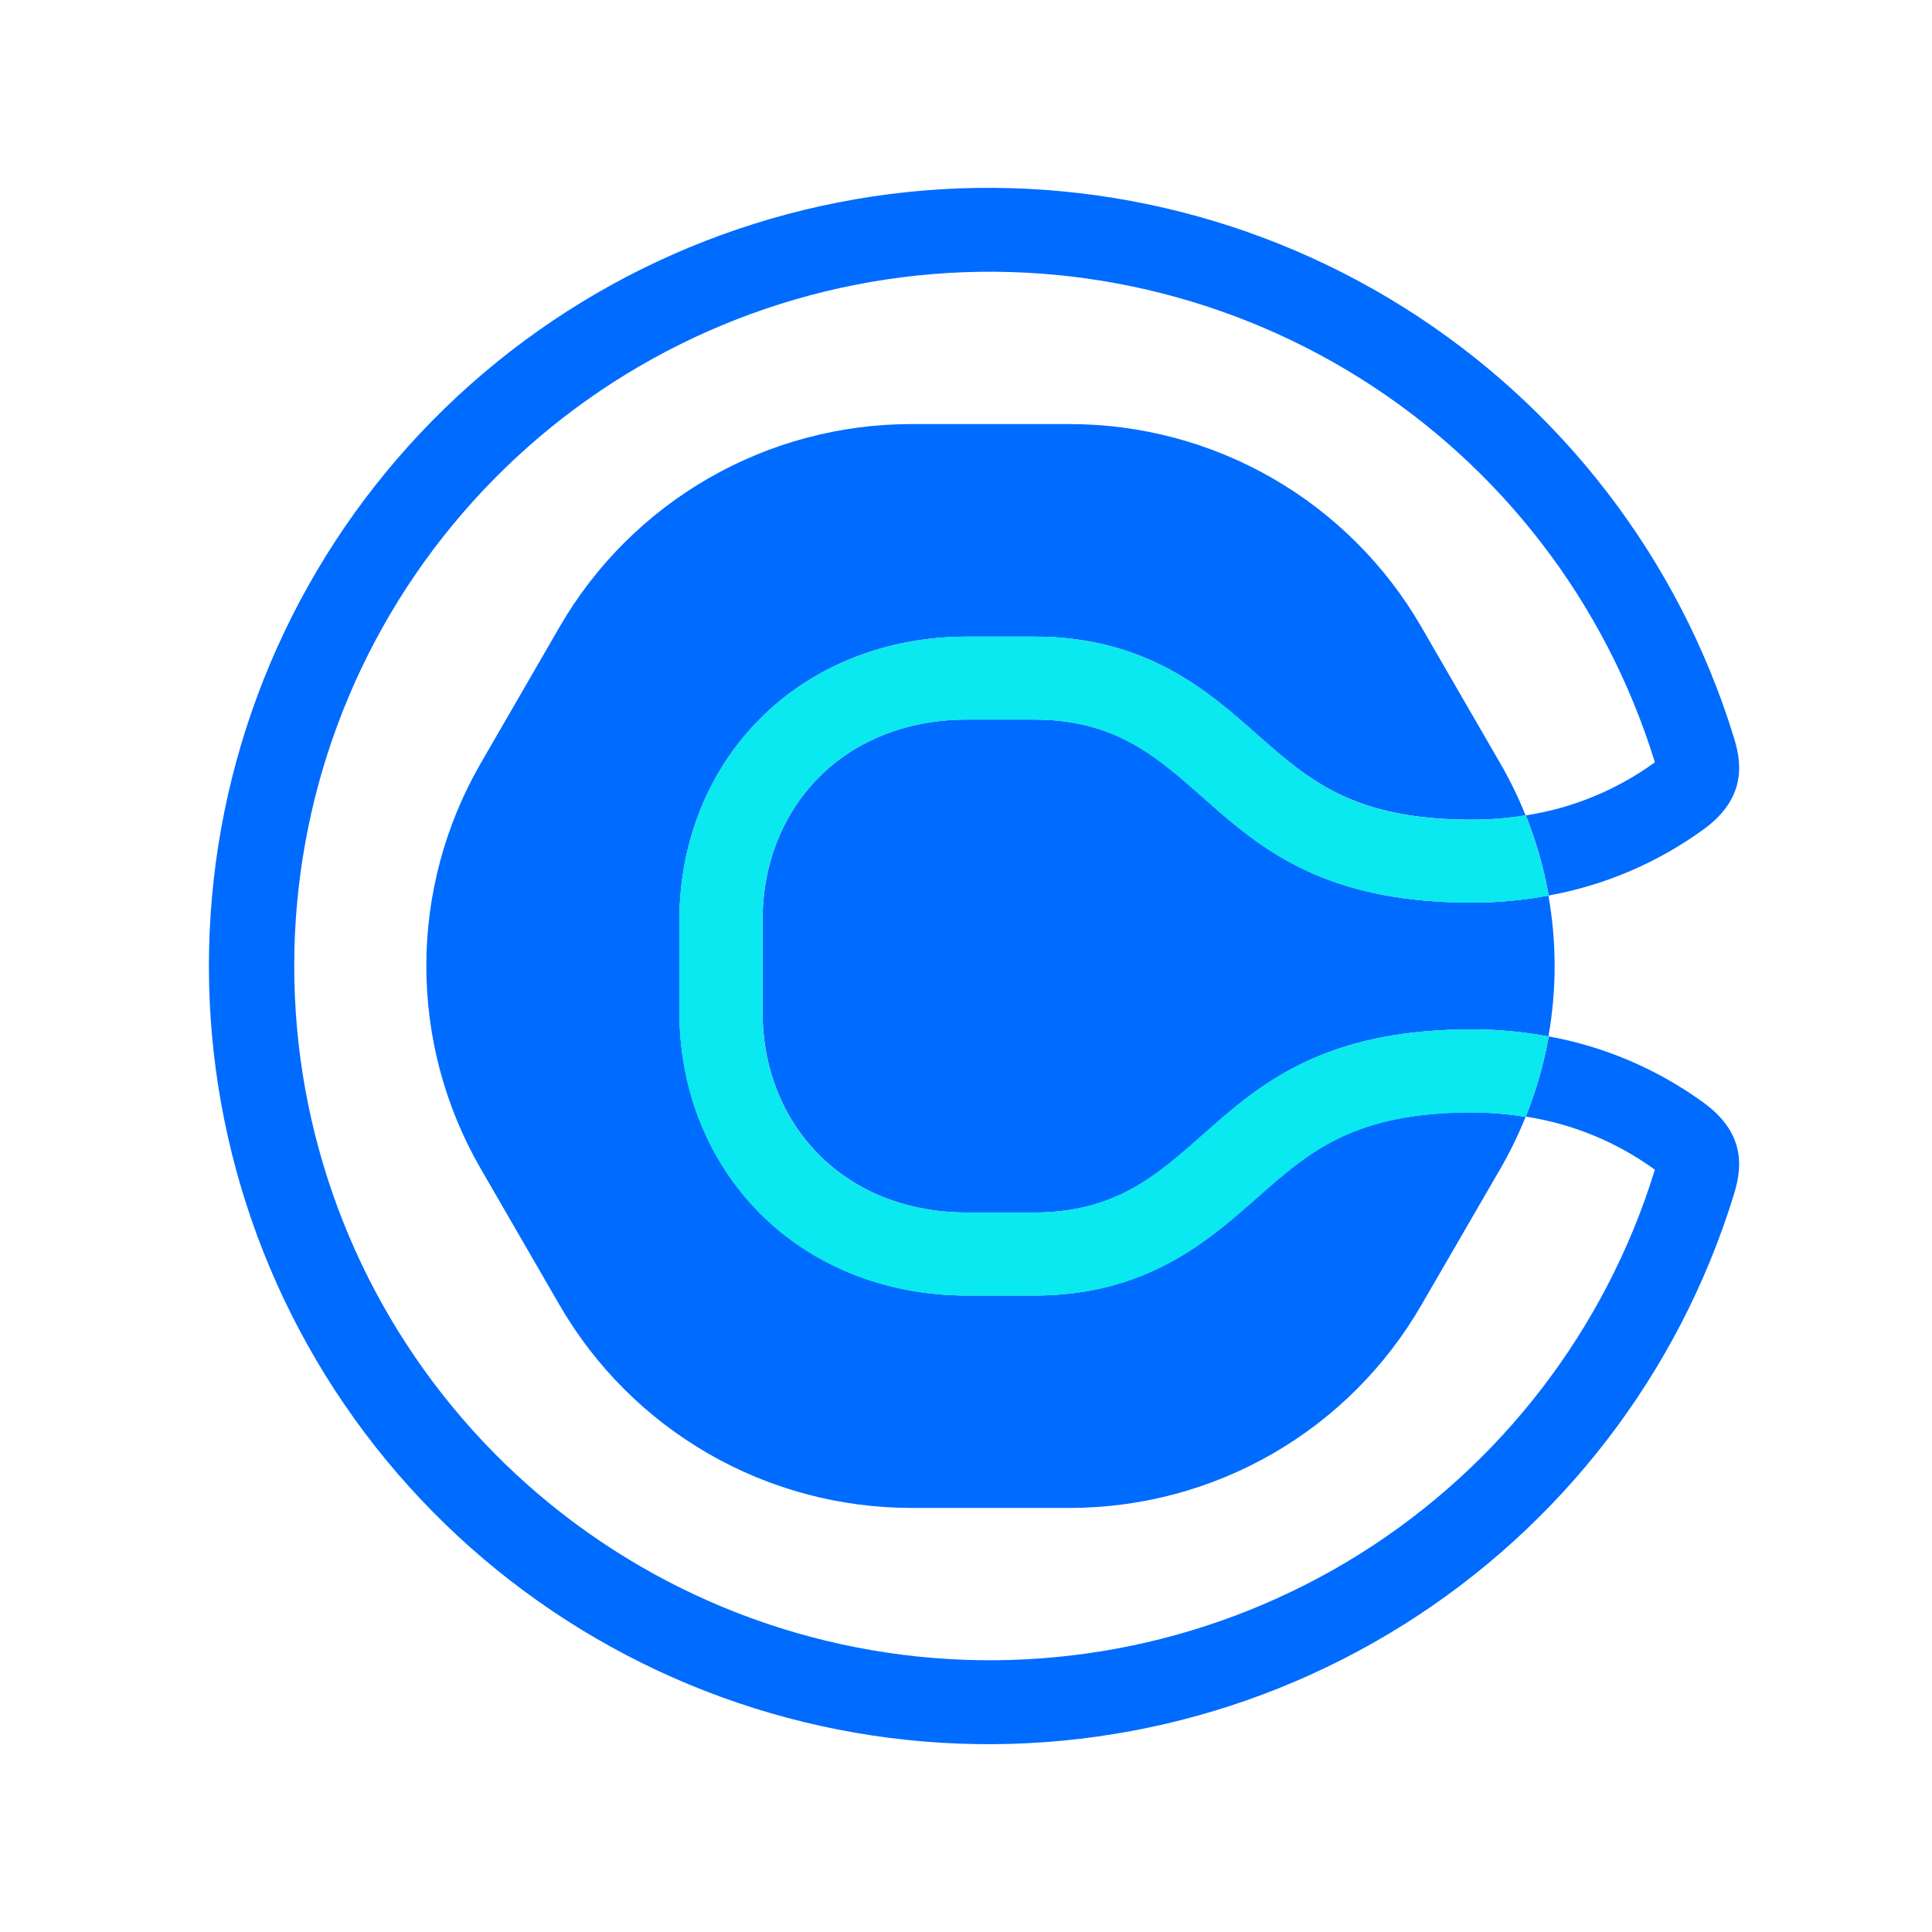 <svg width="24" height="24" viewBox="0 0 24 24" fill="none" xmlns="http://www.w3.org/2000/svg">
<path d="M15.623 14.87C15.008 15.415 14.24 16.093 12.848 16.093H12.015C11.007 16.093 10.09 15.727 9.434 15.064C8.793 14.417 8.44 13.531 8.44 12.569V11.431C8.44 10.469 8.793 9.583 9.434 8.936C10.09 8.273 11.007 7.908 12.015 7.908H12.848C14.242 7.908 15.008 8.585 15.623 9.13C16.262 9.692 16.813 10.182 18.282 10.182C18.506 10.182 18.73 10.165 18.951 10.129L18.946 10.116C18.858 9.898 18.755 9.686 18.637 9.483L17.655 7.785C17.212 7.02 16.576 6.384 15.809 5.942C15.042 5.5 14.172 5.268 13.286 5.268H11.322C10.437 5.268 9.567 5.5 8.8 5.942C8.033 6.384 7.396 7.02 6.953 7.785L5.971 9.483C5.529 10.248 5.296 11.116 5.296 12C5.296 12.884 5.529 13.752 5.971 14.517L6.953 16.215C7.396 16.98 8.033 17.616 8.8 18.058C9.567 18.5 10.437 18.732 11.322 18.732H13.286C14.172 18.732 15.042 18.5 15.809 18.058C16.576 17.616 17.212 16.98 17.655 16.215L18.637 14.52C18.755 14.316 18.858 14.105 18.946 13.887L18.951 13.874C18.73 13.838 18.506 13.819 18.282 13.818C16.813 13.818 16.262 14.306 15.623 14.871" fill="#006BFF"/>
<path d="M12.848 8.939H12.015C10.481 8.939 9.473 10.032 9.473 11.431V12.569C9.473 13.968 10.481 15.062 12.015 15.062H12.848C15.083 15.062 14.907 12.787 18.282 12.787C18.602 12.787 18.921 12.816 19.235 12.875C19.338 12.296 19.338 11.704 19.235 11.125C18.921 11.184 18.602 11.213 18.282 11.213C14.906 11.213 15.083 8.939 12.848 8.939Z" fill="#006BFF"/>
<path d="M21.174 13.706C20.6 13.286 19.937 13.001 19.236 12.874C19.236 12.88 19.236 12.885 19.236 12.891C19.175 13.226 19.081 13.555 18.954 13.871C19.534 13.96 20.083 14.186 20.557 14.53C20.557 14.534 20.554 14.54 20.553 14.545C19.942 16.517 18.643 18.206 16.892 19.304C15.14 20.401 13.052 20.836 11.007 20.528C8.961 20.22 7.095 19.19 5.746 17.625C4.396 16.06 3.655 14.064 3.655 12C3.655 9.936 4.396 7.94 5.746 6.375C7.095 4.81 8.961 3.78 11.007 3.472C13.052 3.164 15.14 3.599 16.892 4.696C18.643 5.794 19.942 7.483 20.553 9.455C20.553 9.46 20.555 9.466 20.557 9.47C20.083 9.814 19.534 10.04 18.954 10.129C19.081 10.445 19.175 10.774 19.236 11.11C19.236 11.115 19.236 11.12 19.236 11.125C19.937 10.998 20.6 10.714 21.174 10.294C21.727 9.886 21.62 9.425 21.536 9.152C20.853 6.94 19.398 5.047 17.434 3.816C15.471 2.584 13.13 2.097 10.837 2.441C8.544 2.786 6.452 3.94 4.939 5.694C3.426 7.448 2.595 9.686 2.595 12C2.595 14.314 3.426 16.552 4.939 18.306C6.452 20.06 8.544 21.214 10.837 21.559C13.13 21.904 15.471 21.416 17.434 20.184C19.398 18.953 20.853 17.06 21.536 14.848C21.62 14.575 21.727 14.114 21.174 13.706Z" fill="#006BFF"/>
<path d="M18.951 10.129C18.73 10.165 18.506 10.184 18.282 10.185C16.813 10.185 16.262 9.697 15.624 9.132C15.008 8.588 14.242 7.91 12.848 7.91H12.015C11.006 7.91 10.09 8.275 9.434 8.938C8.793 9.585 8.44 10.472 8.44 11.434V12.571C8.44 13.533 8.793 14.419 9.434 15.067C10.09 15.729 11.006 16.094 12.015 16.094H12.848C14.242 16.094 15.008 15.417 15.624 14.872C16.262 14.311 16.813 13.82 18.282 13.82C18.506 13.82 18.73 13.838 18.951 13.873C19.078 13.557 19.172 13.229 19.233 12.893C19.233 12.888 19.233 12.882 19.233 12.876C18.918 12.818 18.599 12.789 18.279 12.789C14.903 12.789 15.08 15.064 12.845 15.064H12.012C10.478 15.064 9.47 13.97 9.47 12.571V11.431C9.47 10.032 10.478 8.938 12.012 8.938H12.845C15.08 8.938 14.904 11.212 18.279 11.212C18.599 11.213 18.918 11.184 19.233 11.125C19.233 11.12 19.233 11.115 19.233 11.11C19.172 10.774 19.078 10.445 18.951 10.129Z" fill="#0AE8F0"/>
<path d="M18.951 10.129C18.73 10.165 18.506 10.184 18.282 10.185C16.813 10.185 16.262 9.697 15.624 9.132C15.008 8.588 14.242 7.91 12.848 7.91H12.015C11.006 7.91 10.09 8.275 9.434 8.938C8.793 9.585 8.44 10.472 8.44 11.434V12.571C8.44 13.533 8.793 14.419 9.434 15.067C10.09 15.729 11.006 16.094 12.015 16.094H12.848C14.242 16.094 15.008 15.417 15.624 14.872C16.262 14.311 16.813 13.82 18.282 13.82C18.506 13.82 18.73 13.838 18.951 13.873C19.078 13.557 19.172 13.229 19.233 12.893C19.233 12.888 19.233 12.882 19.233 12.876C18.918 12.818 18.599 12.789 18.279 12.789C14.903 12.789 15.08 15.064 12.845 15.064H12.012C10.478 15.064 9.47 13.97 9.47 12.571V11.431C9.47 10.032 10.478 8.938 12.012 8.938H12.845C15.08 8.938 14.904 11.212 18.279 11.212C18.599 11.213 18.918 11.184 19.233 11.125C19.233 11.12 19.233 11.115 19.233 11.11C19.172 10.774 19.078 10.445 18.951 10.129Z" fill="#0AE8F0"/>
</svg>

